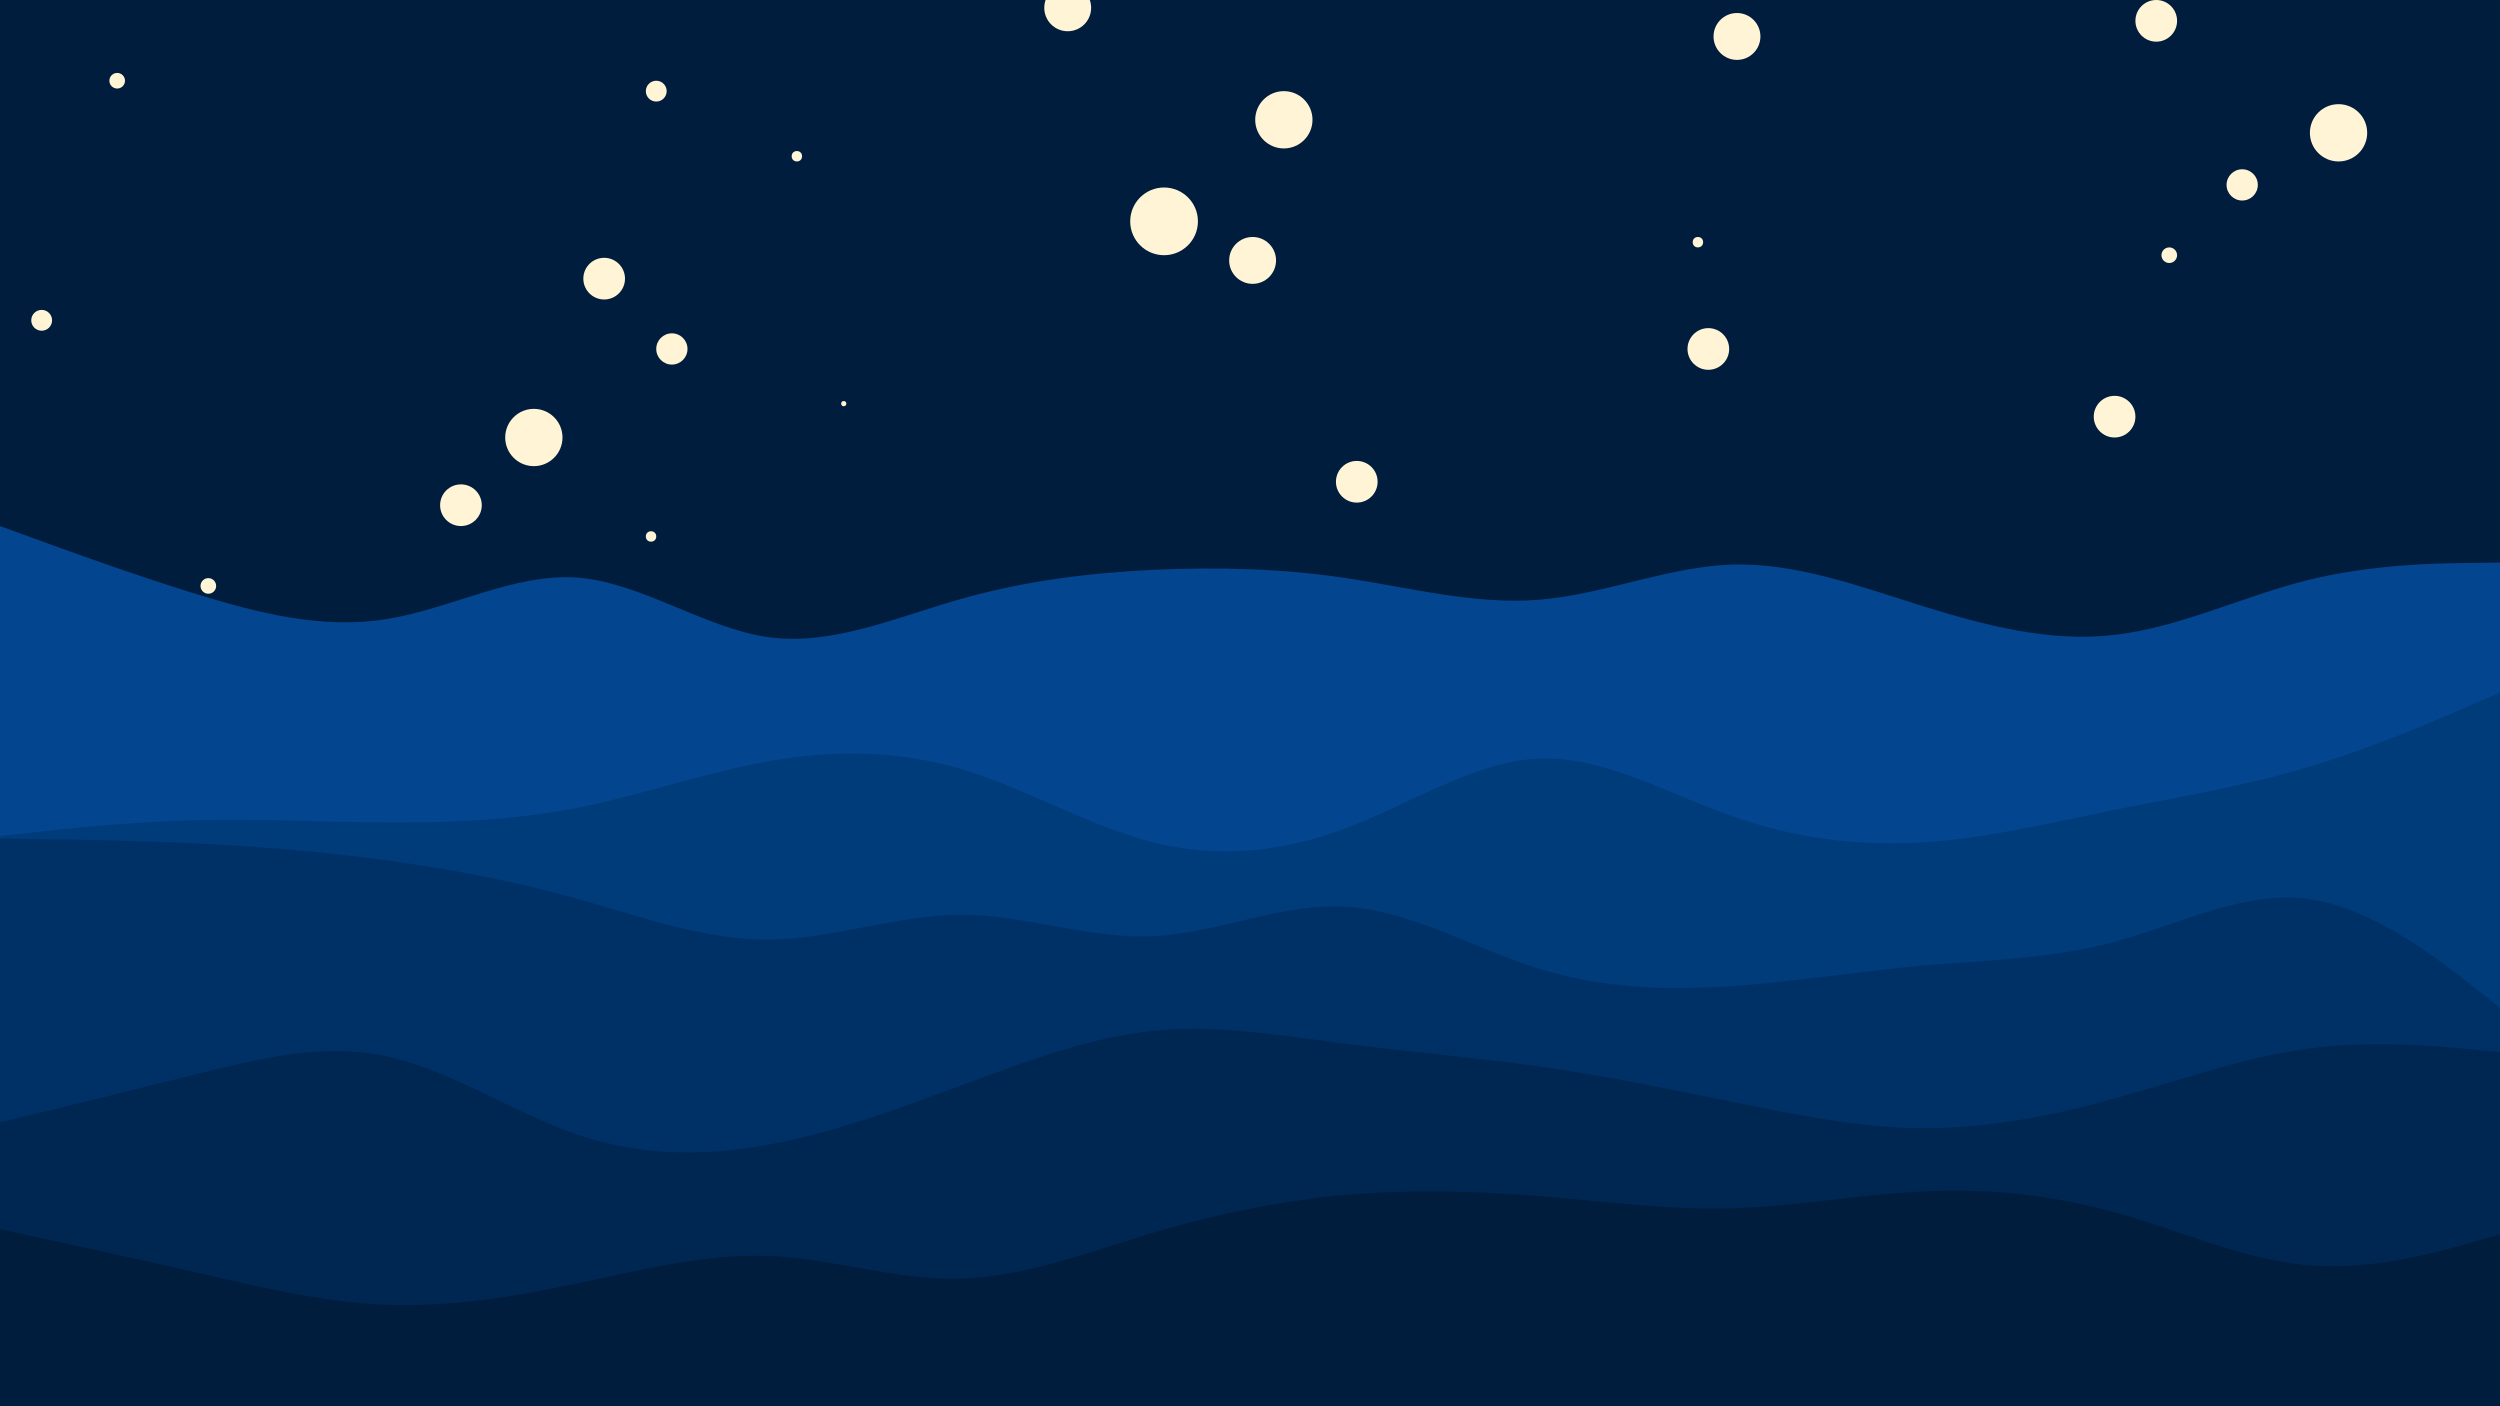 <svg id="visual" viewBox="0 0 960 540" width="960" height="540" xmlns="http://www.w3.org/2000/svg" xmlns:xlink="http://www.w3.org/1999/xlink" version="1.1">
<rect x="0" y="0" width="960" height="540" fill="#001D3D"></rect><g fill="#FFF5D6"><circle r="13" cx="447" cy="85"></circle><circle r="1" cx="253" cy="252"></circle><circle r="7" cx="381" cy="521"></circle><circle r="11" cx="681" cy="352"></circle><circle r="9" cx="481" cy="100"></circle><circle r="2" cx="306" cy="60"></circle><circle r="11" cx="493" cy="46"></circle><circle r="1" cx="843" cy="241"></circle><circle r="9" cx="410" cy="3"></circle><circle r="9" cx="68" cy="453"></circle><circle r="6" cx="861" cy="71"></circle><circle r="8" cx="828" cy="8"></circle><circle r="0" cx="490" cy="326"></circle><circle r="1" cx="324" cy="155"></circle><circle r="11" cx="205" cy="168"></circle><circle r="11" cx="479" cy="362"></circle><circle r="2" cx="444" cy="533"></circle><circle r="6" cx="258" cy="134"></circle><circle r="1" cx="638" cy="247"></circle><circle r="3" cx="254" cy="315"></circle><circle r="4" cx="59" cy="295"></circle><circle r="3" cx="80" cy="225"></circle><circle r="1" cx="260" cy="410"></circle><circle r="7" cx="226" cy="366"></circle><circle r="5" cx="612" cy="462"></circle><circle r="1" cx="271" cy="382"></circle><circle r="8" cx="656" cy="134"></circle><circle r="2" cx="652" cy="93"></circle><circle r="8" cx="242" cy="490"></circle><circle r="4" cx="252" cy="35"></circle><circle r="9" cx="667" cy="14"></circle><circle r="7" cx="732" cy="498"></circle><circle r="5" cx="776" cy="255"></circle><circle r="4" cx="406" cy="471"></circle><circle r="11" cx="898" cy="51"></circle><circle r="8" cx="812" cy="160"></circle><circle r="5" cx="93" cy="282"></circle><circle r="9" cx="616" cy="261"></circle><circle r="0" cx="876" cy="414"></circle><circle r="8" cx="177" cy="194"></circle><circle r="0" cx="384" cy="410"></circle><circle r="3" cx="833" cy="98"></circle><circle r="4" cx="842" cy="344"></circle><circle r="1" cx="107" cy="439"></circle><circle r="2" cx="250" cy="206"></circle><circle r="4" cx="16" cy="123"></circle><circle r="3" cx="45" cy="31"></circle><circle r="7" cx="68" cy="486"></circle><circle r="0" cx="681" cy="256"></circle><circle r="8" cx="232" cy="107"></circle><circle r="8" cx="521" cy="185"></circle><circle r="10" cx="390" cy="250"></circle></g>
<path d="M0 202L12.3 206.5C24.7 211 49.3 220 74 227.7C98.7 235.3 123.3 241.7 148 237.8C172.7 234 197.3 220 221.8 221.8C246.3 223.7 270.7 241.3 295.2 244.7C319.7 248 344.3 237 369 230C393.7 223 418.3 220 443 218.8C467.7 217.7 492.3 218.3 517 222C541.7 225.7 566.3 232.3 591 230.3C615.7 228.3 640.3 217.7 664.8 216.8C689.3 216 713.7 225 738.2 232.7C762.7 240.3 787.3 246.7 812 243.8C836.7 241 861.3 229 886 222.8C910.7 216.7 935.3 216.3 947.7 216.2L960 216L960 541L947.7 541C935.3 541 910.7 541 886 541C861.3 541 836.7 541 812 541C787.3 541 762.7 541 738.2 541C713.7 541 689.3 541 664.8 541C640.3 541 615.7 541 591 541C566.3 541 541.7 541 517 541C492.3 541 467.7 541 443 541C418.3 541 393.7 541 369 541C344.3 541 319.7 541 295.2 541C270.7 541 246.3 541 221.8 541C197.3 541 172.7 541 148 541C123.3 541 98.7 541 74 541C49.3 541 24.7 541 12.3 541L0 541Z" fill="#04458F"></path>

<path d="M0 321L12.3 319.7C24.7 318.3 49.3 315.7 74 315C98.7 314.3 123.3 315.7 148 315.8C172.7 316 197.3 315 221.8 310.2C246.3 305.3 270.7 296.7 295.2 292.3C319.7 288 344.3 288 369 295.3C393.7 302.7 418.3 317.3 443 323.5C467.7 329.7 492.3 327.3 517 318C541.7 308.7 566.3 292.3 591 291.3C615.7 290.3 640.3 304.7 664.8 313.3C689.3 322 713.7 325 738.2 323.5C762.7 322 787.3 316 812 311C836.7 306 861.3 302 886 294.7C910.7 287.3 935.3 276.7 947.7 271.3L960 266L960 541L947.7 541C935.3 541 910.7 541 886 541C861.3 541 836.7 541 812 541C787.3 541 762.7 541 738.2 541C713.7 541 689.3 541 664.8 541C640.3 541 615.7 541 591 541C566.3 541 541.7 541 517 541C492.3 541 467.7 541 443 541C418.3 541 393.7 541 369 541C344.3 541 319.7 541 295.2 541C270.7 541 246.3 541 221.8 541C197.3 541 172.7 541 148 541C123.3 541 98.7 541 74 541C49.3 541 24.7 541 12.3 541L0 541Z" fill="#003B7A"></path>

<path d="M0 322L12.3 322.2C24.7 322.3 49.3 322.7 74 323.8C98.7 325 123.3 327 148 330.3C172.7 333.7 197.3 338.3 221.8 345.2C246.3 352 270.7 361 295.2 360.8C319.7 360.7 344.3 351.3 369 351.3C393.7 351.3 418.3 360.7 443 359.5C467.7 358.3 492.3 346.7 517 348.2C541.7 349.7 566.3 364.3 591 372C615.7 379.7 640.3 380.3 664.8 378.7C689.3 377 713.7 373 738.2 370.8C762.7 368.7 787.3 368.3 812 361.7C836.7 355 861.3 342 886 345.2C910.7 348.3 935.3 367.7 947.7 377.3L960 387L960 541L947.7 541C935.3 541 910.7 541 886 541C861.3 541 836.7 541 812 541C787.3 541 762.7 541 738.2 541C713.7 541 689.3 541 664.8 541C640.3 541 615.7 541 591 541C566.3 541 541.7 541 517 541C492.3 541 467.7 541 443 541C418.3 541 393.7 541 369 541C344.3 541 319.7 541 295.2 541C270.7 541 246.3 541 221.8 541C197.3 541 172.7 541 148 541C123.3 541 98.7 541 74 541C49.3 541 24.7 541 12.3 541L0 541Z" fill="#003166"></path>

<path d="M0 431L12.3 428C24.7 425 49.3 419 74 412.8C98.7 406.7 123.3 400.3 148 405.5C172.7 410.7 197.3 427.3 221.8 435.7C246.3 444 270.7 444 295.2 439.5C319.7 435 344.3 426 369 416.8C393.7 407.7 418.3 398.3 443 395.8C467.7 393.3 492.3 397.7 517 400.8C541.7 404 566.3 406 591 409.5C615.7 413 640.3 418 664.8 423C689.3 428 713.7 433 738.2 433.2C762.7 433.3 787.3 428.7 812 421.8C836.7 415 861.3 406 886 402.7C910.7 399.3 935.3 401.7 947.7 402.8L960 404L960 541L947.7 541C935.3 541 910.7 541 886 541C861.3 541 836.7 541 812 541C787.3 541 762.7 541 738.2 541C713.7 541 689.3 541 664.8 541C640.3 541 615.7 541 591 541C566.3 541 541.7 541 517 541C492.3 541 467.7 541 443 541C418.3 541 393.7 541 369 541C344.3 541 319.7 541 295.2 541C270.7 541 246.3 541 221.8 541C197.3 541 172.7 541 148 541C123.3 541 98.7 541 74 541C49.3 541 24.7 541 12.3 541L0 541Z" fill="#002752"></path>

<path d="M0 472L12.3 474.7C24.7 477.3 49.3 482.7 74 488.3C98.7 494 123.3 500 148 501C172.7 502 197.3 498 221.8 492.8C246.3 487.7 270.7 481.3 295.2 482.3C319.7 483.3 344.3 491.7 369 491C393.7 490.3 418.3 480.7 443 473.3C467.7 466 492.3 461 517 458.8C541.7 456.7 566.3 457.3 591 459.3C615.7 461.3 640.3 464.7 664.8 464C689.3 463.3 713.7 458.7 738.2 457.5C762.7 456.3 787.3 458.7 812 465.5C836.7 472.3 861.3 483.7 886 485.8C910.7 488 935.3 481 947.7 477.5L960 474L960 541L947.7 541C935.3 541 910.7 541 886 541C861.3 541 836.7 541 812 541C787.3 541 762.7 541 738.2 541C713.7 541 689.3 541 664.8 541C640.3 541 615.7 541 591 541C566.3 541 541.7 541 517 541C492.3 541 467.7 541 443 541C418.3 541 393.7 541 369 541C344.3 541 319.7 541 295.2 541C270.7 541 246.3 541 221.8 541C197.3 541 172.7 541 148 541C123.3 541 98.7 541 74 541C49.3 541 24.7 541 12.3 541L0 541Z" fill="#001D3D"></path>

</svg>